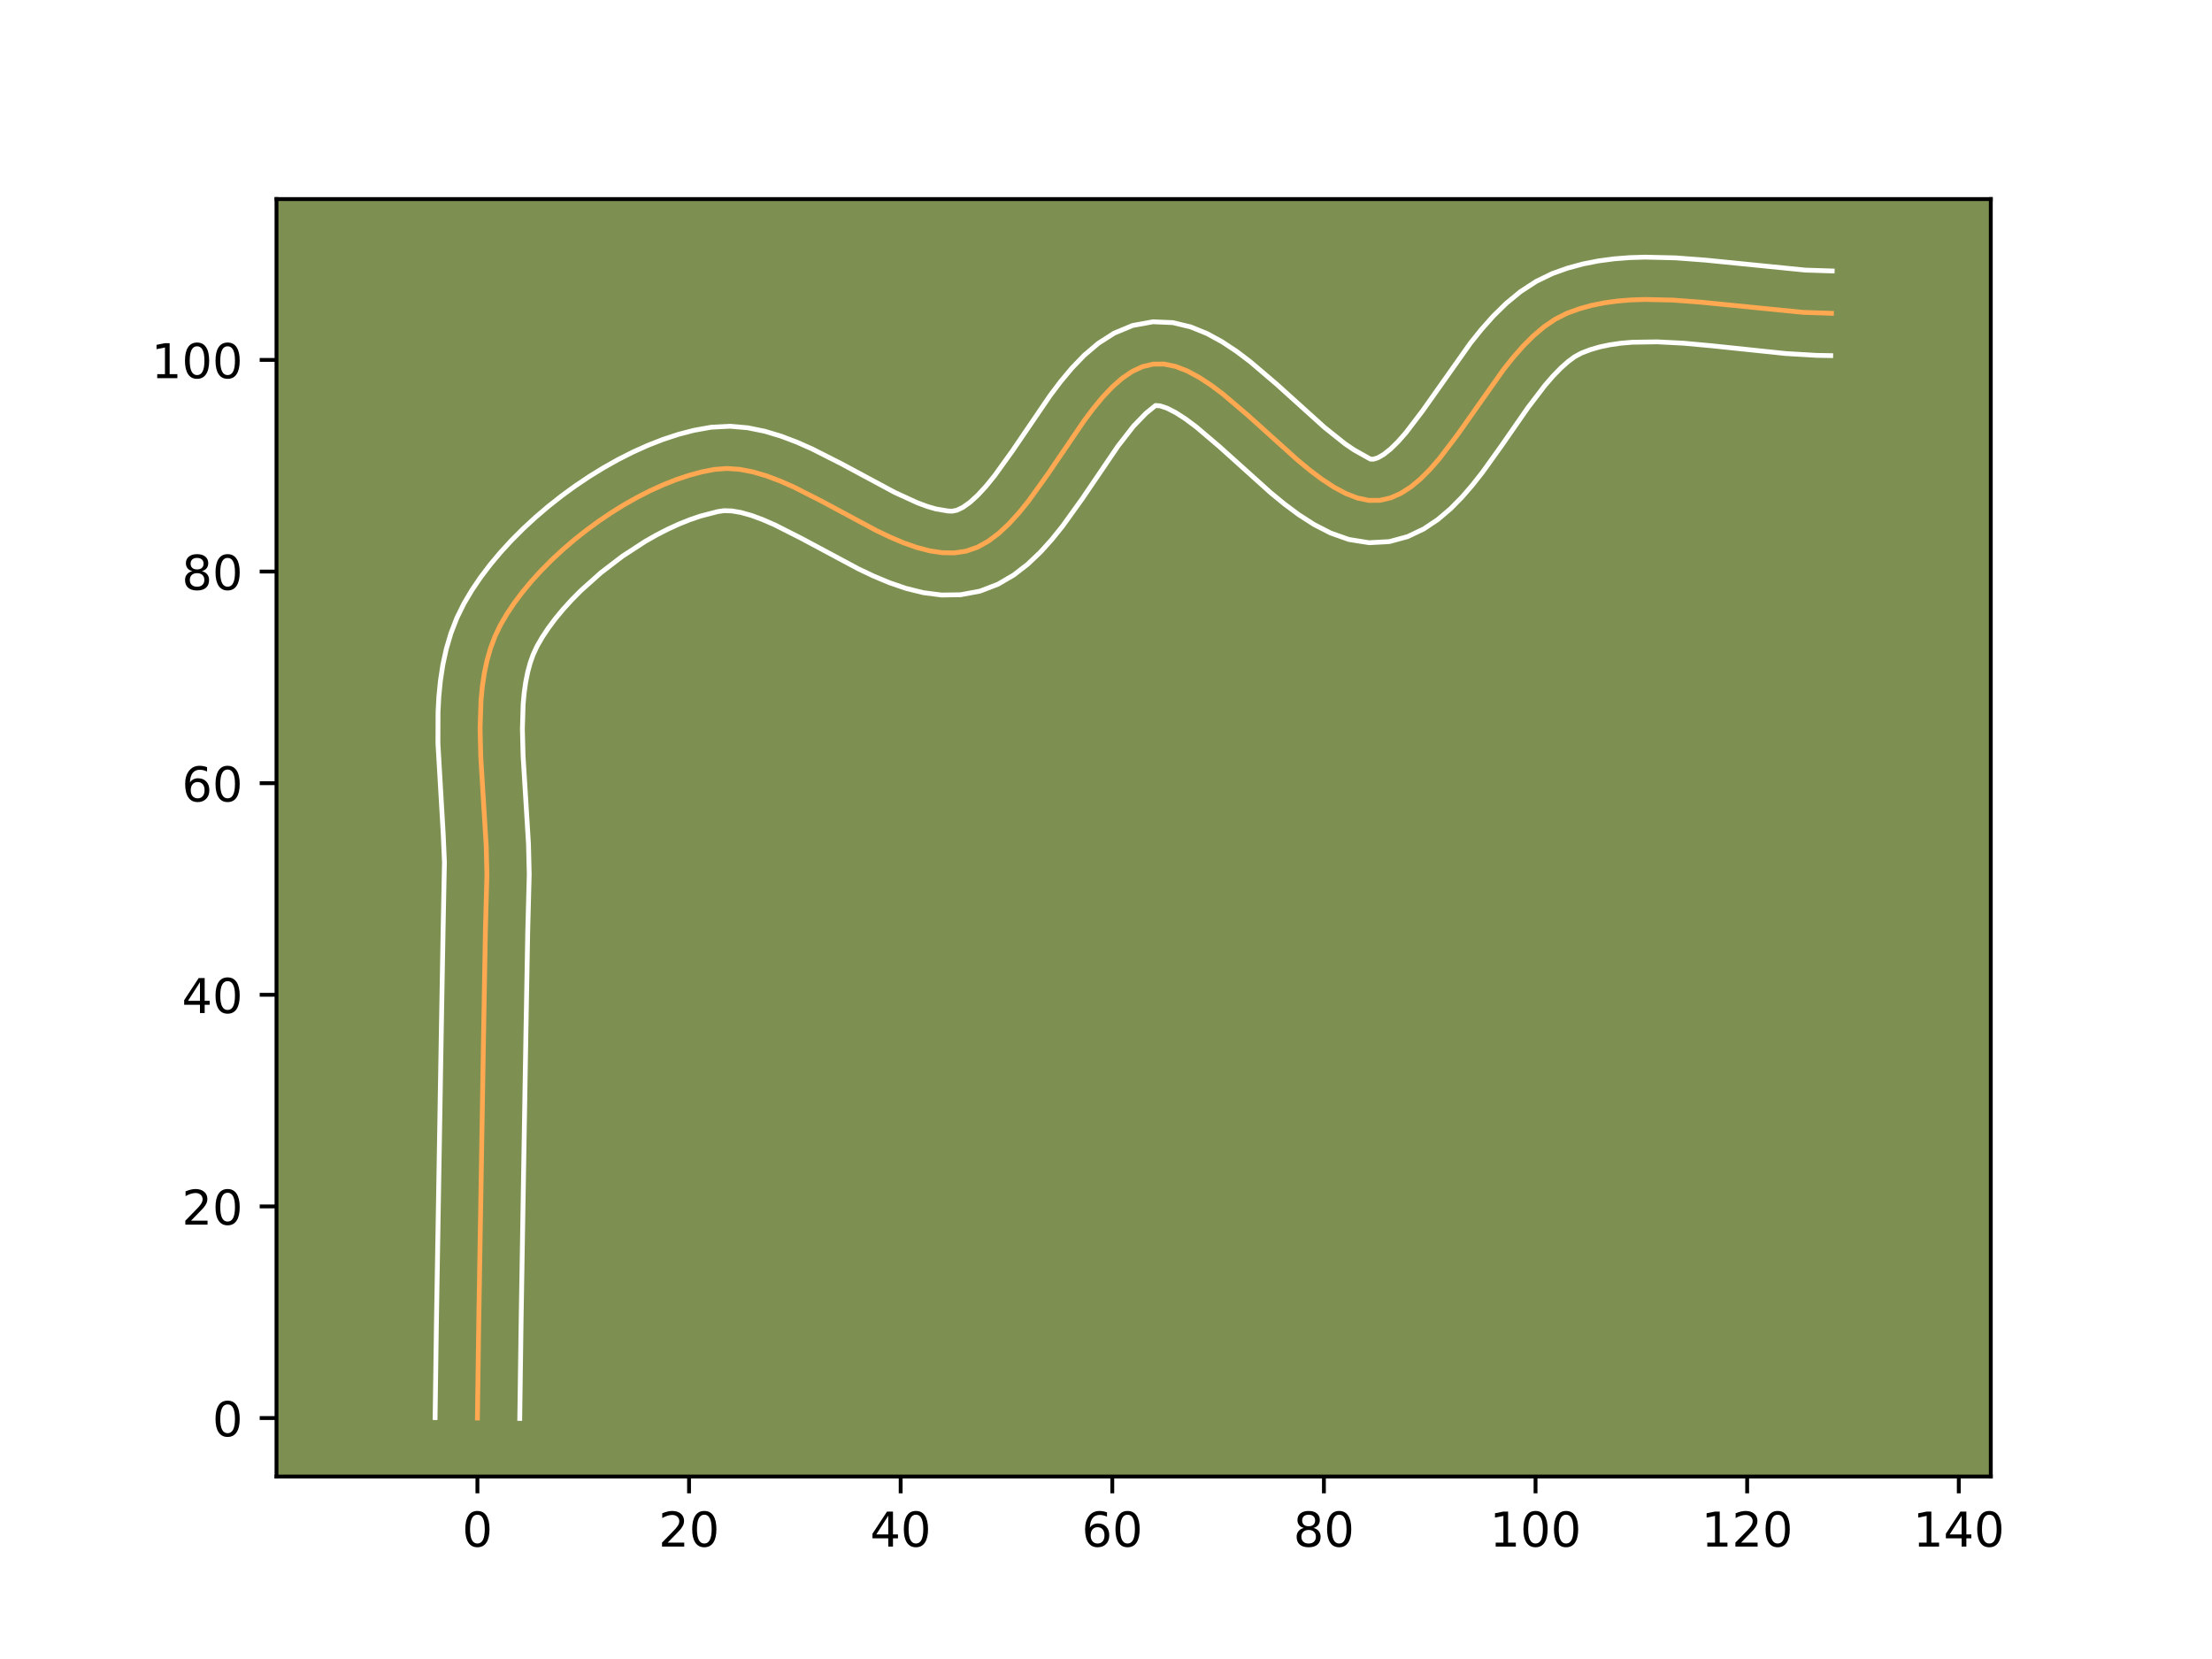 <?xml version="1.0" encoding="utf-8" standalone="no"?>
<!DOCTYPE svg PUBLIC "-//W3C//DTD SVG 1.1//EN"
  "http://www.w3.org/Graphics/SVG/1.1/DTD/svg11.dtd">
<!-- Created with matplotlib (https://matplotlib.org/) -->
<svg height="345.6pt" version="1.1" viewBox="0 0 460.8 345.6" width="460.8pt" xmlns="http://www.w3.org/2000/svg" xmlns:xlink="http://www.w3.org/1999/xlink">
 <defs>
  <style type="text/css">*{stroke-linecap:butt;stroke-linejoin:round;}</style>
 </defs>
 <g id="figure_1">
  <g id="patch_1">
   <path d="M 0 345.6 
L 460.8 345.6 
L 460.8 0 
L 0 0 
z
" style="fill:#ffffff;"/>
  </g>
  <g id="axes_1">
   <g id="patch_2">
    <path d="M 57.6 307.584 
L 414.72 307.584 
L 414.72 41.472 
L 57.6 41.472 
z
" style="fill:#7d9051;"/>
   </g>
   <g id="matplotlib.axis_1">
    <g id="xtick_1">
     <g id="line2d_1">
      <defs>
       <path d="M 0 0 
L 0 3.5 
" id="mb97ef4595a" style="stroke:#000000;stroke-width:0.8;"/>
      </defs>
      <g>
       <use style="stroke:#000000;stroke-width:0.8;" x="99.455" xlink:href="#mb97ef4595a" y="307.584"/>
      </g>
     </g>
     <g id="text_1">
      <!-- 0 -->
      <g transform="translate(96.274 322.182)scale(0.1 -0.1)">
       <defs>
        <path d="M 31.781 66.406 
Q 24.172 66.406 20.328 58.906 
Q 16.5 51.422 16.5 36.375 
Q 16.5 21.391 20.328 13.891 
Q 24.172 6.391 31.781 6.391 
Q 39.453 6.391 43.281 13.891 
Q 47.125 21.391 47.125 36.375 
Q 47.125 51.422 43.281 58.906 
Q 39.453 66.406 31.781 66.406 
z
M 31.781 74.219 
Q 44.047 74.219 50.516 64.516 
Q 56.984 54.828 56.984 36.375 
Q 56.984 17.969 50.516 8.266 
Q 44.047 -1.422 31.781 -1.422 
Q 19.531 -1.422 13.062 8.266 
Q 6.594 17.969 6.594 36.375 
Q 6.594 54.828 13.062 64.516 
Q 19.531 74.219 31.781 74.219 
z
" id="DejaVuSans-48"/>
       </defs>
       <use xlink:href="#DejaVuSans-48"/>
      </g>
     </g>
    </g>
    <g id="xtick_2">
     <g id="line2d_2">
      <g>
       <use style="stroke:#000000;stroke-width:0.8;" x="143.54" xlink:href="#mb97ef4595a" y="307.584"/>
      </g>
     </g>
     <g id="text_2">
      <!-- 20 -->
      <g transform="translate(137.178 322.182)scale(0.1 -0.1)">
       <defs>
        <path d="M 19.188 8.297 
L 53.609 8.297 
L 53.609 0 
L 7.328 0 
L 7.328 8.297 
Q 12.938 14.109 22.625 23.891 
Q 32.328 33.688 34.812 36.531 
Q 39.547 41.844 41.422 45.531 
Q 43.312 49.219 43.312 52.781 
Q 43.312 58.594 39.234 62.25 
Q 35.156 65.922 28.609 65.922 
Q 23.969 65.922 18.812 64.312 
Q 13.672 62.703 7.812 59.422 
L 7.812 69.391 
Q 13.766 71.781 18.938 73 
Q 24.125 74.219 28.422 74.219 
Q 39.75 74.219 46.484 68.547 
Q 53.219 62.891 53.219 53.422 
Q 53.219 48.922 51.531 44.891 
Q 49.859 40.875 45.406 35.406 
Q 44.188 33.984 37.641 27.219 
Q 31.109 20.453 19.188 8.297 
z
" id="DejaVuSans-50"/>
       </defs>
       <use xlink:href="#DejaVuSans-50"/>
       <use x="63.623" xlink:href="#DejaVuSans-48"/>
      </g>
     </g>
    </g>
    <g id="xtick_3">
     <g id="line2d_3">
      <g>
       <use style="stroke:#000000;stroke-width:0.8;" x="187.625" xlink:href="#mb97ef4595a" y="307.584"/>
      </g>
     </g>
     <g id="text_3">
      <!-- 40 -->
      <g transform="translate(181.263 322.182)scale(0.1 -0.1)">
       <defs>
        <path d="M 37.797 64.312 
L 12.891 25.391 
L 37.797 25.391 
z
M 35.203 72.906 
L 47.609 72.906 
L 47.609 25.391 
L 58.016 25.391 
L 58.016 17.188 
L 47.609 17.188 
L 47.609 0 
L 37.797 0 
L 37.797 17.188 
L 4.891 17.188 
L 4.891 26.703 
z
" id="DejaVuSans-52"/>
       </defs>
       <use xlink:href="#DejaVuSans-52"/>
       <use x="63.623" xlink:href="#DejaVuSans-48"/>
      </g>
     </g>
    </g>
    <g id="xtick_4">
     <g id="line2d_4">
      <g>
       <use style="stroke:#000000;stroke-width:0.8;" x="231.71" xlink:href="#mb97ef4595a" y="307.584"/>
      </g>
     </g>
     <g id="text_4">
      <!-- 60 -->
      <g transform="translate(225.348 322.182)scale(0.1 -0.1)">
       <defs>
        <path d="M 33.016 40.375 
Q 26.375 40.375 22.484 35.828 
Q 18.609 31.297 18.609 23.391 
Q 18.609 15.531 22.484 10.953 
Q 26.375 6.391 33.016 6.391 
Q 39.656 6.391 43.531 10.953 
Q 47.406 15.531 47.406 23.391 
Q 47.406 31.297 43.531 35.828 
Q 39.656 40.375 33.016 40.375 
z
M 52.594 71.297 
L 52.594 62.312 
Q 48.875 64.062 45.094 64.984 
Q 41.312 65.922 37.594 65.922 
Q 27.828 65.922 22.672 59.328 
Q 17.531 52.734 16.797 39.406 
Q 19.672 43.656 24.016 45.922 
Q 28.375 48.188 33.594 48.188 
Q 44.578 48.188 50.953 41.516 
Q 57.328 34.859 57.328 23.391 
Q 57.328 12.156 50.688 5.359 
Q 44.047 -1.422 33.016 -1.422 
Q 20.359 -1.422 13.672 8.266 
Q 6.984 17.969 6.984 36.375 
Q 6.984 53.656 15.188 63.938 
Q 23.391 74.219 37.203 74.219 
Q 40.922 74.219 44.703 73.484 
Q 48.484 72.75 52.594 71.297 
z
" id="DejaVuSans-54"/>
       </defs>
       <use xlink:href="#DejaVuSans-54"/>
       <use x="63.623" xlink:href="#DejaVuSans-48"/>
      </g>
     </g>
    </g>
    <g id="xtick_5">
     <g id="line2d_5">
      <g>
       <use style="stroke:#000000;stroke-width:0.8;" x="275.795" xlink:href="#mb97ef4595a" y="307.584"/>
      </g>
     </g>
     <g id="text_5">
      <!-- 80 -->
      <g transform="translate(269.433 322.182)scale(0.1 -0.1)">
       <defs>
        <path d="M 31.781 34.625 
Q 24.75 34.625 20.719 30.859 
Q 16.703 27.094 16.703 20.516 
Q 16.703 13.922 20.719 10.156 
Q 24.75 6.391 31.781 6.391 
Q 38.812 6.391 42.859 10.172 
Q 46.922 13.969 46.922 20.516 
Q 46.922 27.094 42.891 30.859 
Q 38.875 34.625 31.781 34.625 
z
M 21.922 38.812 
Q 15.578 40.375 12.031 44.719 
Q 8.5 49.078 8.5 55.328 
Q 8.5 64.062 14.719 69.141 
Q 20.953 74.219 31.781 74.219 
Q 42.672 74.219 48.875 69.141 
Q 55.078 64.062 55.078 55.328 
Q 55.078 49.078 51.531 44.719 
Q 48 40.375 41.703 38.812 
Q 48.828 37.156 52.797 32.312 
Q 56.781 27.484 56.781 20.516 
Q 56.781 9.906 50.312 4.234 
Q 43.844 -1.422 31.781 -1.422 
Q 19.734 -1.422 13.25 4.234 
Q 6.781 9.906 6.781 20.516 
Q 6.781 27.484 10.781 32.312 
Q 14.797 37.156 21.922 38.812 
z
M 18.312 54.391 
Q 18.312 48.734 21.844 45.562 
Q 25.391 42.391 31.781 42.391 
Q 38.141 42.391 41.719 45.562 
Q 45.312 48.734 45.312 54.391 
Q 45.312 60.062 41.719 63.234 
Q 38.141 66.406 31.781 66.406 
Q 25.391 66.406 21.844 63.234 
Q 18.312 60.062 18.312 54.391 
z
" id="DejaVuSans-56"/>
       </defs>
       <use xlink:href="#DejaVuSans-56"/>
       <use x="63.623" xlink:href="#DejaVuSans-48"/>
      </g>
     </g>
    </g>
    <g id="xtick_6">
     <g id="line2d_6">
      <g>
       <use style="stroke:#000000;stroke-width:0.8;" x="319.88" xlink:href="#mb97ef4595a" y="307.584"/>
      </g>
     </g>
     <g id="text_6">
      <!-- 100 -->
      <g transform="translate(310.336 322.182)scale(0.1 -0.1)">
       <defs>
        <path d="M 12.406 8.297 
L 28.516 8.297 
L 28.516 63.922 
L 10.984 60.406 
L 10.984 69.391 
L 28.422 72.906 
L 38.281 72.906 
L 38.281 8.297 
L 54.391 8.297 
L 54.391 0 
L 12.406 0 
z
" id="DejaVuSans-49"/>
       </defs>
       <use xlink:href="#DejaVuSans-49"/>
       <use x="63.623" xlink:href="#DejaVuSans-48"/>
       <use x="127.246" xlink:href="#DejaVuSans-48"/>
      </g>
     </g>
    </g>
    <g id="xtick_7">
     <g id="line2d_7">
      <g>
       <use style="stroke:#000000;stroke-width:0.8;" x="363.965" xlink:href="#mb97ef4595a" y="307.584"/>
      </g>
     </g>
     <g id="text_7">
      <!-- 120 -->
      <g transform="translate(354.421 322.182)scale(0.1 -0.1)">
       <use xlink:href="#DejaVuSans-49"/>
       <use x="63.623" xlink:href="#DejaVuSans-50"/>
       <use x="127.246" xlink:href="#DejaVuSans-48"/>
      </g>
     </g>
    </g>
    <g id="xtick_8">
     <g id="line2d_8">
      <g>
       <use style="stroke:#000000;stroke-width:0.8;" x="408.05" xlink:href="#mb97ef4595a" y="307.584"/>
      </g>
     </g>
     <g id="text_8">
      <!-- 140 -->
      <g transform="translate(398.506 322.182)scale(0.1 -0.1)">
       <use xlink:href="#DejaVuSans-49"/>
       <use x="63.623" xlink:href="#DejaVuSans-52"/>
       <use x="127.246" xlink:href="#DejaVuSans-48"/>
      </g>
     </g>
    </g>
   </g>
   <g id="matplotlib.axis_2">
    <g id="ytick_1">
     <g id="line2d_9">
      <defs>
       <path d="M 0 0 
L -3.5 0 
" id="m6847bd8cce" style="stroke:#000000;stroke-width:0.8;"/>
      </defs>
      <g>
       <use style="stroke:#000000;stroke-width:0.8;" x="57.6" xlink:href="#m6847bd8cce" y="295.403"/>
      </g>
     </g>
     <g id="text_9">
      <!-- 0 -->
      <g transform="translate(44.237 299.202)scale(0.1 -0.1)">
       <use xlink:href="#DejaVuSans-48"/>
      </g>
     </g>
    </g>
    <g id="ytick_2">
     <g id="line2d_10">
      <g>
       <use style="stroke:#000000;stroke-width:0.8;" x="57.6" xlink:href="#m6847bd8cce" y="251.318"/>
      </g>
     </g>
     <g id="text_10">
      <!-- 20 -->
      <g transform="translate(37.875 255.117)scale(0.1 -0.1)">
       <use xlink:href="#DejaVuSans-50"/>
       <use x="63.623" xlink:href="#DejaVuSans-48"/>
      </g>
     </g>
    </g>
    <g id="ytick_3">
     <g id="line2d_11">
      <g>
       <use style="stroke:#000000;stroke-width:0.8;" x="57.6" xlink:href="#m6847bd8cce" y="207.233"/>
      </g>
     </g>
     <g id="text_11">
      <!-- 40 -->
      <g transform="translate(37.875 211.033)scale(0.1 -0.1)">
       <use xlink:href="#DejaVuSans-52"/>
       <use x="63.623" xlink:href="#DejaVuSans-48"/>
      </g>
     </g>
    </g>
    <g id="ytick_4">
     <g id="line2d_12">
      <g>
       <use style="stroke:#000000;stroke-width:0.8;" x="57.6" xlink:href="#m6847bd8cce" y="163.148"/>
      </g>
     </g>
     <g id="text_12">
      <!-- 60 -->
      <g transform="translate(37.875 166.948)scale(0.1 -0.1)">
       <use xlink:href="#DejaVuSans-54"/>
       <use x="63.623" xlink:href="#DejaVuSans-48"/>
      </g>
     </g>
    </g>
    <g id="ytick_5">
     <g id="line2d_13">
      <g>
       <use style="stroke:#000000;stroke-width:0.8;" x="57.6" xlink:href="#m6847bd8cce" y="119.064"/>
      </g>
     </g>
     <g id="text_13">
      <!-- 80 -->
      <g transform="translate(37.875 122.863)scale(0.1 -0.1)">
       <use xlink:href="#DejaVuSans-56"/>
       <use x="63.623" xlink:href="#DejaVuSans-48"/>
      </g>
     </g>
    </g>
    <g id="ytick_6">
     <g id="line2d_14">
      <g>
       <use style="stroke:#000000;stroke-width:0.8;" x="57.6" xlink:href="#m6847bd8cce" y="74.979"/>
      </g>
     </g>
     <g id="text_14">
      <!-- 100 -->
      <g transform="translate(31.512 78.778)scale(0.1 -0.1)">
       <use xlink:href="#DejaVuSans-49"/>
       <use x="63.623" xlink:href="#DejaVuSans-48"/>
       <use x="127.246" xlink:href="#DejaVuSans-48"/>
      </g>
     </g>
    </g>
   </g>
   <g id="line2d_15">
    <path clip-path="url(#p7fd7e2040e)" d="M 99.455 295.403 
L 99.739 275.103 
L 100.759 214.203 
L 101.119 193.904 
L 101.431 182.28 
L 101.289 176.277 
L 100.725 167.052 
L 100.157 157.799 
L 100.008 151.747 
L 100.204 145.879 
L 100.476 143.04 
L 100.886 140.276 
L 101.453 137.598 
L 102.193 135.015 
L 103.124 132.539 
L 104.263 130.177 
L 105.614 127.873 
L 107.16 125.569 
L 108.885 123.276 
L 110.776 121.008 
L 112.816 118.775 
L 114.992 116.589 
L 117.288 114.462 
L 119.69 112.405 
L 122.183 110.431 
L 124.751 108.55 
L 127.381 106.775 
L 130.057 105.118 
L 132.765 103.59 
L 135.49 102.202 
L 138.216 100.967 
L 140.93 99.896 
L 143.615 99.002 
L 146.259 98.294 
L 148.845 97.786 
L 151.436 97.589 
L 154.098 97.774 
L 156.823 98.296 
L 159.6 99.109 
L 162.42 100.166 
L 165.275 101.421 
L 171.049 104.343 
L 182.597 110.538 
L 185.43 111.891 
L 188.223 113.073 
L 190.965 114.039 
L 193.649 114.743 
L 196.265 115.137 
L 198.803 115.177 
L 201.254 114.815 
L 203.611 113.999 
L 205.881 112.739 
L 208.072 111.091 
L 210.194 109.107 
L 212.257 106.843 
L 214.27 104.352 
L 218.185 98.903 
L 225.832 87.657 
L 227.762 85.086 
L 229.718 82.721 
L 231.709 80.614 
L 233.745 78.819 
L 235.836 77.391 
L 237.991 76.383 
L 240.22 75.849 
L 242.521 75.841 
L 244.884 76.333 
L 247.302 77.267 
L 249.766 78.584 
L 252.27 80.225 
L 254.807 82.131 
L 259.949 86.503 
L 270.306 95.837 
L 272.868 97.949 
L 275.404 99.855 
L 277.908 101.496 
L 280.373 102.813 
L 282.79 103.747 
L 285.153 104.24 
L 287.455 104.231 
L 289.68 103.72 
L 291.825 102.774 
L 293.901 101.44 
L 295.918 99.764 
L 297.888 97.794 
L 299.82 95.575 
L 303.617 90.577 
L 313.205 76.987 
L 315.225 74.454 
L 317.303 72.09 
L 319.451 69.943 
L 321.68 68.059 
L 324 66.484 
L 326.421 65.265 
L 328.94 64.345 
L 331.541 63.623 
L 334.218 63.084 
L 336.963 62.709 
L 339.769 62.481 
L 342.63 62.385 
L 348.484 62.515 
L 354.471 62.964 
L 375.646 65.072 
L 381.527 65.265 
L 381.527 65.265 
" style="fill:none;stroke:#fea952;stroke-linecap:square;"/>
   </g>
   <g id="line2d_16">
    <path clip-path="url(#p7fd7e2040e)" d="M 90.639 295.318 
L 90.924 274.941 
L 91.943 214.087 
L 92.306 193.669 
L 92.583 179.608 
L 92.331 173.776 
L 91.231 154.872 
L 91.249 148.329 
L 91.427 145.04 
L 91.755 141.745 
L 92.26 138.451 
L 92.977 135.169 
L 93.939 131.914 
L 95.182 128.708 
L 96.657 125.717 
L 98.292 122.96 
L 100.116 120.266 
L 102.112 117.632 
L 104.267 115.06 
L 106.567 112.555 
L 109 110.121 
L 111.554 107.765 
L 114.216 105.494 
L 116.974 103.316 
L 119.819 101.242 
L 122.739 99.28 
L 125.723 97.44 
L 128.764 95.733 
L 131.851 94.171 
L 134.98 92.766 
L 138.143 91.531 
L 141.337 90.484 
L 144.56 89.643 
L 148.175 88.995 
L 152.048 88.793 
L 155.757 89.115 
L 159.299 89.834 
L 162.694 90.853 
L 165.97 92.095 
L 169.147 93.5 
L 175.254 96.593 
L 186.398 102.582 
L 191.151 104.757 
L 193.2 105.51 
L 194.964 106.024 
L 197.516 106.454 
L 198.368 106.484 
L 199.333 106.289 
L 200.58 105.693 
L 202.052 104.649 
L 203.677 103.169 
L 205.399 101.302 
L 207.184 99.105 
L 210.874 93.975 
L 218.781 82.363 
L 220.967 79.468 
L 223.31 76.665 
L 225.879 73.999 
L 228.772 71.539 
L 232.101 69.404 
L 235.938 67.808 
L 240.187 67.032 
L 244.319 67.209 
L 248.062 68.109 
L 251.458 69.491 
L 254.599 71.21 
L 257.567 73.176 
L 260.416 75.328 
L 265.87 79.97 
L 275.915 89.034 
L 280.237 92.481 
L 282.064 93.72 
L 285.48 95.638 
L 286.123 95.652 
L 287.059 95.356 
L 288.268 94.657 
L 289.682 93.531 
L 291.239 92.004 
L 292.893 90.121 
L 296.4 85.512 
L 306.31 71.491 
L 308.604 68.631 
L 311.07 65.854 
L 313.759 63.21 
L 316.727 60.764 
L 320.035 58.609 
L 323.395 56.983 
L 326.584 55.848 
L 329.799 54.98 
L 333.025 54.348 
L 336.252 53.92 
L 339.472 53.669 
L 342.681 53.568 
L 349.055 53.717 
L 355.344 54.191 
L 376.069 56.265 
L 381.681 56.449 
L 381.681 56.449 
" style="fill:none;stroke:#ffffff;stroke-linecap:square;"/>
   </g>
   <g id="line2d_17">
    <path clip-path="url(#p7fd7e2040e)" d="M 108.272 295.488 
L 108.555 275.266 
L 109.575 214.318 
L 109.933 194.138 
L 110.247 182.174 
L 110.094 175.82 
L 109.521 166.449 
L 108.968 157.483 
L 108.823 151.885 
L 108.981 146.719 
L 109.197 144.335 
L 109.513 142.101 
L 109.929 140.027 
L 110.446 138.117 
L 111.065 136.369 
L 111.869 134.637 
L 112.936 132.785 
L 114.204 130.871 
L 115.659 128.921 
L 117.285 126.956 
L 119.066 124.995 
L 120.984 123.057 
L 125.165 119.317 
L 129.684 115.859 
L 134.391 112.796 
L 136.766 111.446 
L 139.128 110.234 
L 141.452 109.169 
L 143.717 108.261 
L 145.894 107.519 
L 149.515 106.578 
L 150.824 106.385 
L 152.439 106.434 
L 154.347 106.758 
L 156.506 107.365 
L 158.871 108.237 
L 161.402 109.342 
L 166.845 112.093 
L 178.797 118.494 
L 181.992 120.01 
L 185.294 121.39 
L 188.73 122.568 
L 192.334 123.461 
L 196.127 123.953 
L 200.089 123.899 
L 204.14 123.146 
L 207.89 121.708 
L 211.181 119.785 
L 214.092 117.532 
L 216.712 115.045 
L 219.115 112.384 
L 221.357 109.598 
L 225.496 103.832 
L 232.883 92.95 
L 236.126 88.777 
L 238.719 86.1 
L 240.723 84.472 
L 241.706 84.557 
L 243.146 85.043 
L 244.933 85.959 
L 246.974 87.274 
L 249.198 88.934 
L 254.028 93.037 
L 264.697 102.639 
L 267.571 104.998 
L 270.572 107.23 
L 273.753 109.272 
L 277.195 111.038 
L 280.992 112.379 
L 285.186 113.056 
L 289.43 112.824 
L 293.237 111.787 
L 296.591 110.192 
L 299.534 108.223 
L 302.154 105.998 
L 304.537 103.584 
L 306.748 101.029 
L 308.836 98.369 
L 312.766 92.888 
L 318.314 84.898 
L 321.845 80.277 
L 323.536 78.326 
L 325.144 76.676 
L 326.633 75.353 
L 327.964 74.359 
L 329.446 73.547 
L 331.296 72.841 
L 333.284 72.266 
L 335.411 71.819 
L 337.675 71.497 
L 340.067 71.293 
L 345.197 71.212 
L 350.718 71.494 
L 356.545 72.031 
L 372.022 73.65 
L 378.451 74.03 
L 381.373 74.081 
L 381.373 74.081 
" style="fill:none;stroke:#ffffff;stroke-linecap:square;"/>
   </g>
   <g id="patch_3">
    <path d="M 57.6 307.584 
L 57.6 41.472 
" style="fill:none;stroke:#000000;stroke-linecap:square;stroke-linejoin:miter;stroke-width:0.8;"/>
   </g>
   <g id="patch_4">
    <path d="M 414.72 307.584 
L 414.72 41.472 
" style="fill:none;stroke:#000000;stroke-linecap:square;stroke-linejoin:miter;stroke-width:0.8;"/>
   </g>
   <g id="patch_5">
    <path d="M 57.6 307.584 
L 414.72 307.584 
" style="fill:none;stroke:#000000;stroke-linecap:square;stroke-linejoin:miter;stroke-width:0.8;"/>
   </g>
   <g id="patch_6">
    <path d="M 57.6 41.472 
L 414.72 41.472 
" style="fill:none;stroke:#000000;stroke-linecap:square;stroke-linejoin:miter;stroke-width:0.8;"/>
   </g>
  </g>
 </g>
 <defs>
  <clipPath id="p7fd7e2040e">
   <rect height="266.112" width="357.12" x="57.6" y="41.472"/>
  </clipPath>
 </defs>
</svg>
